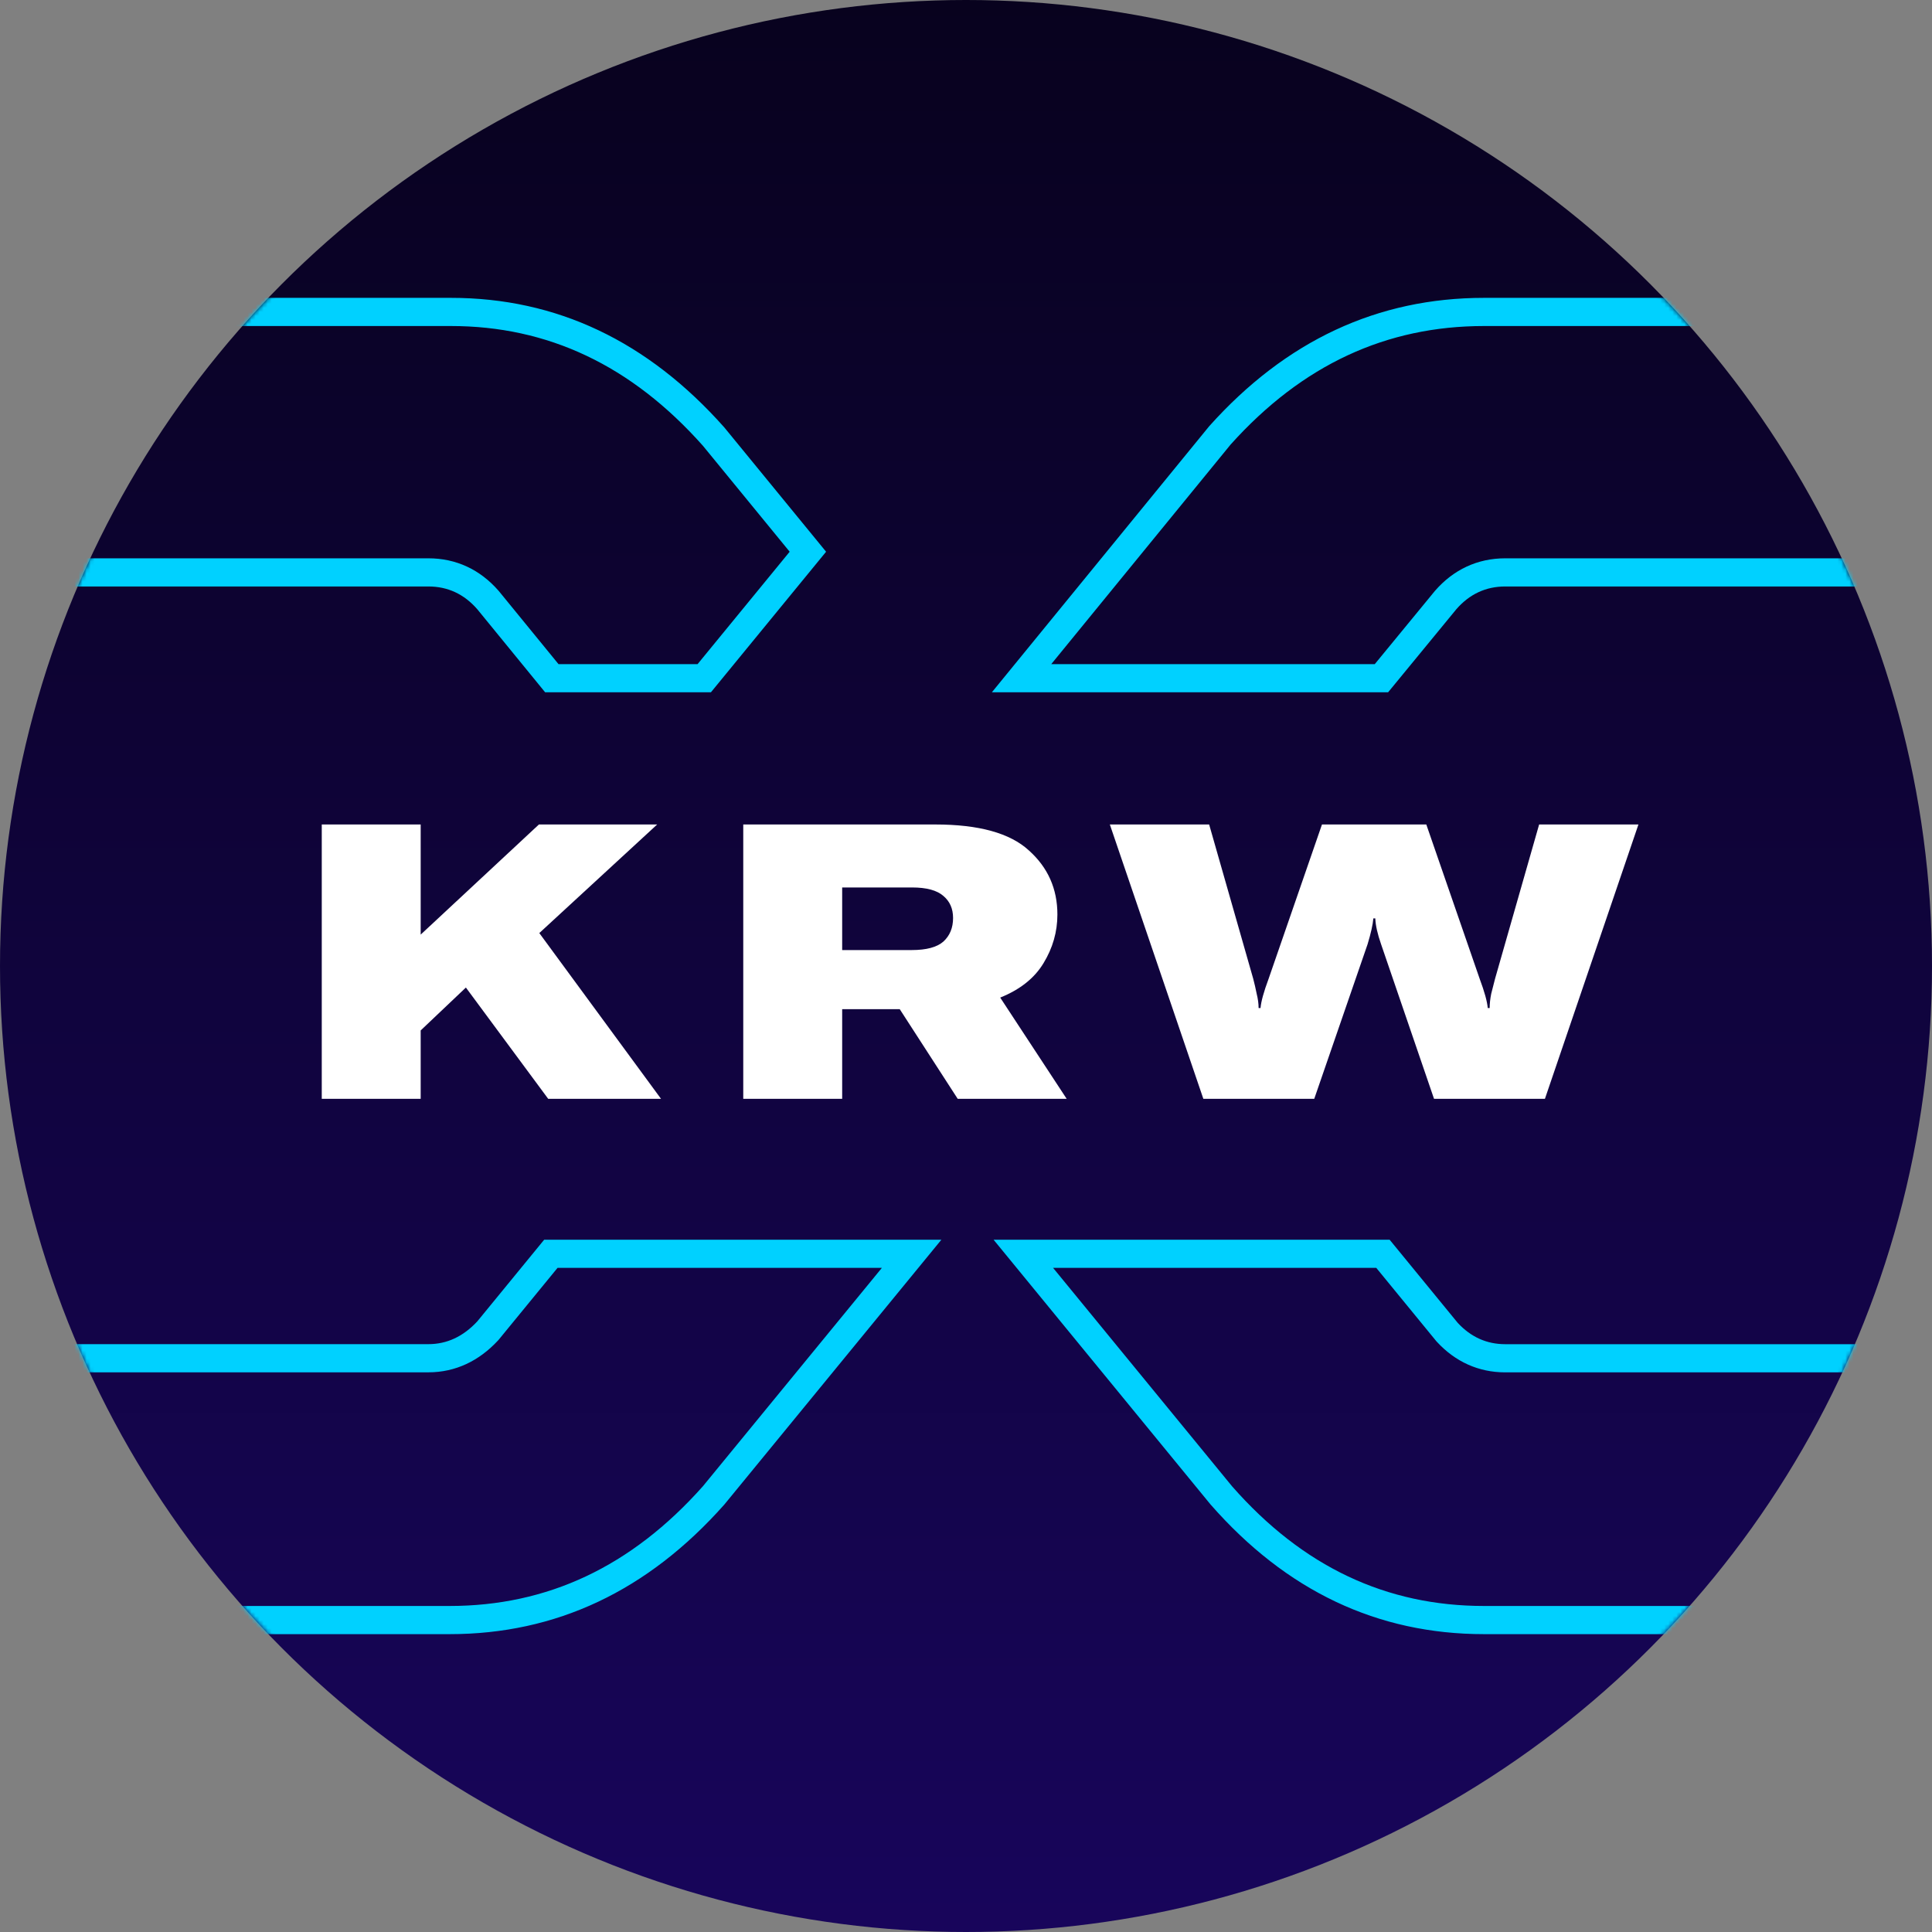 <svg width="480" height="480" viewBox="0 0 480 480" fill="none" xmlns="http://www.w3.org/2000/svg">
<rect x="0" y="0" width="480" height="480" fill="#808080" stroke="none"/>
<circle cx="240" cy="240" r="240" fill="url(#paint0_linear)"/>
<mask id="mask0" mask-type="alpha" maskUnits="userSpaceOnUse" x="0" y="0" width="480" height="480">
<circle cx="240" cy="240" r="240" fill="url(#paint1_linear)"/>
</mask>
<g mask="url(#mask0)">
<path fill-rule="evenodd" clip-rule="evenodd" d="M123.924 146.839L138.76 165H173.312L196.192 137.076L174.636 110.748C156.805 90.694 136.027 81 112.011 81H12V138.71H106.428C113.355 138.71 119.293 141.538 123.848 146.752L123.924 146.839ZM179.963 106.205L205.24 137.078L176.626 172H135.439L118.576 151.357C115.289 147.595 111.243 145.71 106.428 145.71H7.951C7.076 145.71 6.361 145.433 5.822 144.879C5.274 144.334 5 143.717 5 143.056V76.654C5 75.993 5.274 75.385 5.822 74.831C6.361 74.277 7.076 74 7.951 74H112.011C138.27 74 160.923 84.741 179.963 106.205ZM123.852 332.909L123.701 333.071C119.042 338.081 113.205 340.951 106.428 340.951H12.327V399H111.685C135.94 399 156.82 389.299 174.636 369.252L219.1 315H138.518L123.852 332.909ZM135.203 308H233.888L179.963 373.795C160.923 395.268 138.164 406 111.685 406H7.951C7.076 406 6.414 405.723 5.981 405.169C5.539 404.615 5.327 403.9 5.327 403.007V336.605C5.327 335.943 5.539 335.336 5.981 334.782C6.414 334.228 7.076 333.951 7.951 333.951H106.428C111.022 333.951 115.068 332.074 118.576 328.303L135.203 308ZM362.153 328.643C365.439 332.19 369.371 333.96 373.974 333.96H472.451C473.325 333.96 473.979 334.237 474.421 334.791C474.854 335.345 475.075 336.069 475.075 336.944V403.346C475.075 404.007 474.854 404.624 474.421 405.169C473.979 405.723 473.325 406 472.451 406H368.717C342.238 406 319.585 395.268 300.766 373.795L246.848 308H345.245L362.153 328.643ZM341.93 315H261.635L306.106 369.268C323.696 389.299 344.46 399 368.717 399H468.075V340.96H373.974C367.312 340.96 361.552 338.295 357.018 333.4L356.872 333.244L341.93 315ZM361.826 151.357C365.112 147.595 369.159 145.71 373.974 145.71H472.451C473.325 145.71 473.979 145.433 474.421 144.879C474.854 144.334 475.075 143.717 475.075 143.056V76.654C475.075 75.769 474.854 75.108 474.421 74.661C473.979 74.223 473.325 74 472.451 74H368.717C342.238 74 319.479 84.625 300.439 105.874L246.427 172H344.868L361.826 151.357ZM341.559 165L356.484 146.832L356.554 146.752C361.109 141.538 367.047 138.71 373.974 138.71H468.075V81H368.717C344.443 81 323.562 90.611 305.758 110.428L261.183 165H341.559Z" fill="#00D1FF"/>
</g>
<path d="M136.197 273L115.749 245.352L104.517 256.008V273H79.941V204.84H104.517V232.2L133.893 204.84H163.269L133.989 231.816L164.229 273H136.197Z" fill="white"/>
<path d="M223.54 250.728H209.236V273H184.66V204.84H232.372C243.188 204.84 250.932 206.984 255.604 211.272C260.34 215.496 262.708 220.808 262.708 227.208C262.708 231.496 261.556 235.528 259.252 239.304C257.012 243.016 253.428 245.864 248.5 247.848L265.012 273H237.94L223.54 250.728ZM209.236 236.04H226.516C230.164 236.04 232.788 235.336 234.388 233.928C235.988 232.456 236.788 230.504 236.788 228.072C236.788 225.768 235.988 223.944 234.388 222.6C232.788 221.192 230.196 220.488 226.612 220.488H209.236V236.04Z" fill="white"/>
<path d="M300.409 204.84L311.353 243.144C311.673 244.36 311.961 245.608 312.217 246.888C312.537 248.168 312.697 249.352 312.697 250.44H313.177C313.305 248.84 313.977 246.408 315.193 243.144L328.441 204.84H354.361L367.609 243.144C368.825 246.408 369.497 248.84 369.625 250.44H370.105C370.105 249.352 370.233 248.168 370.489 246.888C370.809 245.608 371.129 244.36 371.449 243.144L382.393 204.84H407.065L383.833 273H356.281L343.129 234.6C342.233 232.04 341.753 229.896 341.689 228.168H341.209C341.081 229.704 340.601 231.848 339.769 234.6L326.521 273H298.969L275.737 204.84H300.409Z" fill="white"/>
<defs>
<linearGradient id="paint0_linear" x1="240" y1="0" x2="240" y2="701.818" gradientUnits="userSpaceOnUse">
<stop stop-color="#08021E"/>
<stop offset="1" stop-color="#1F0777"/>
</linearGradient>
<linearGradient id="paint1_linear" x1="240" y1="0" x2="240" y2="701.818" gradientUnits="userSpaceOnUse">
<stop stop-color="#08021E"/>
<stop offset="1" stop-color="#1F0777"/>
</linearGradient>
</defs>
</svg>
